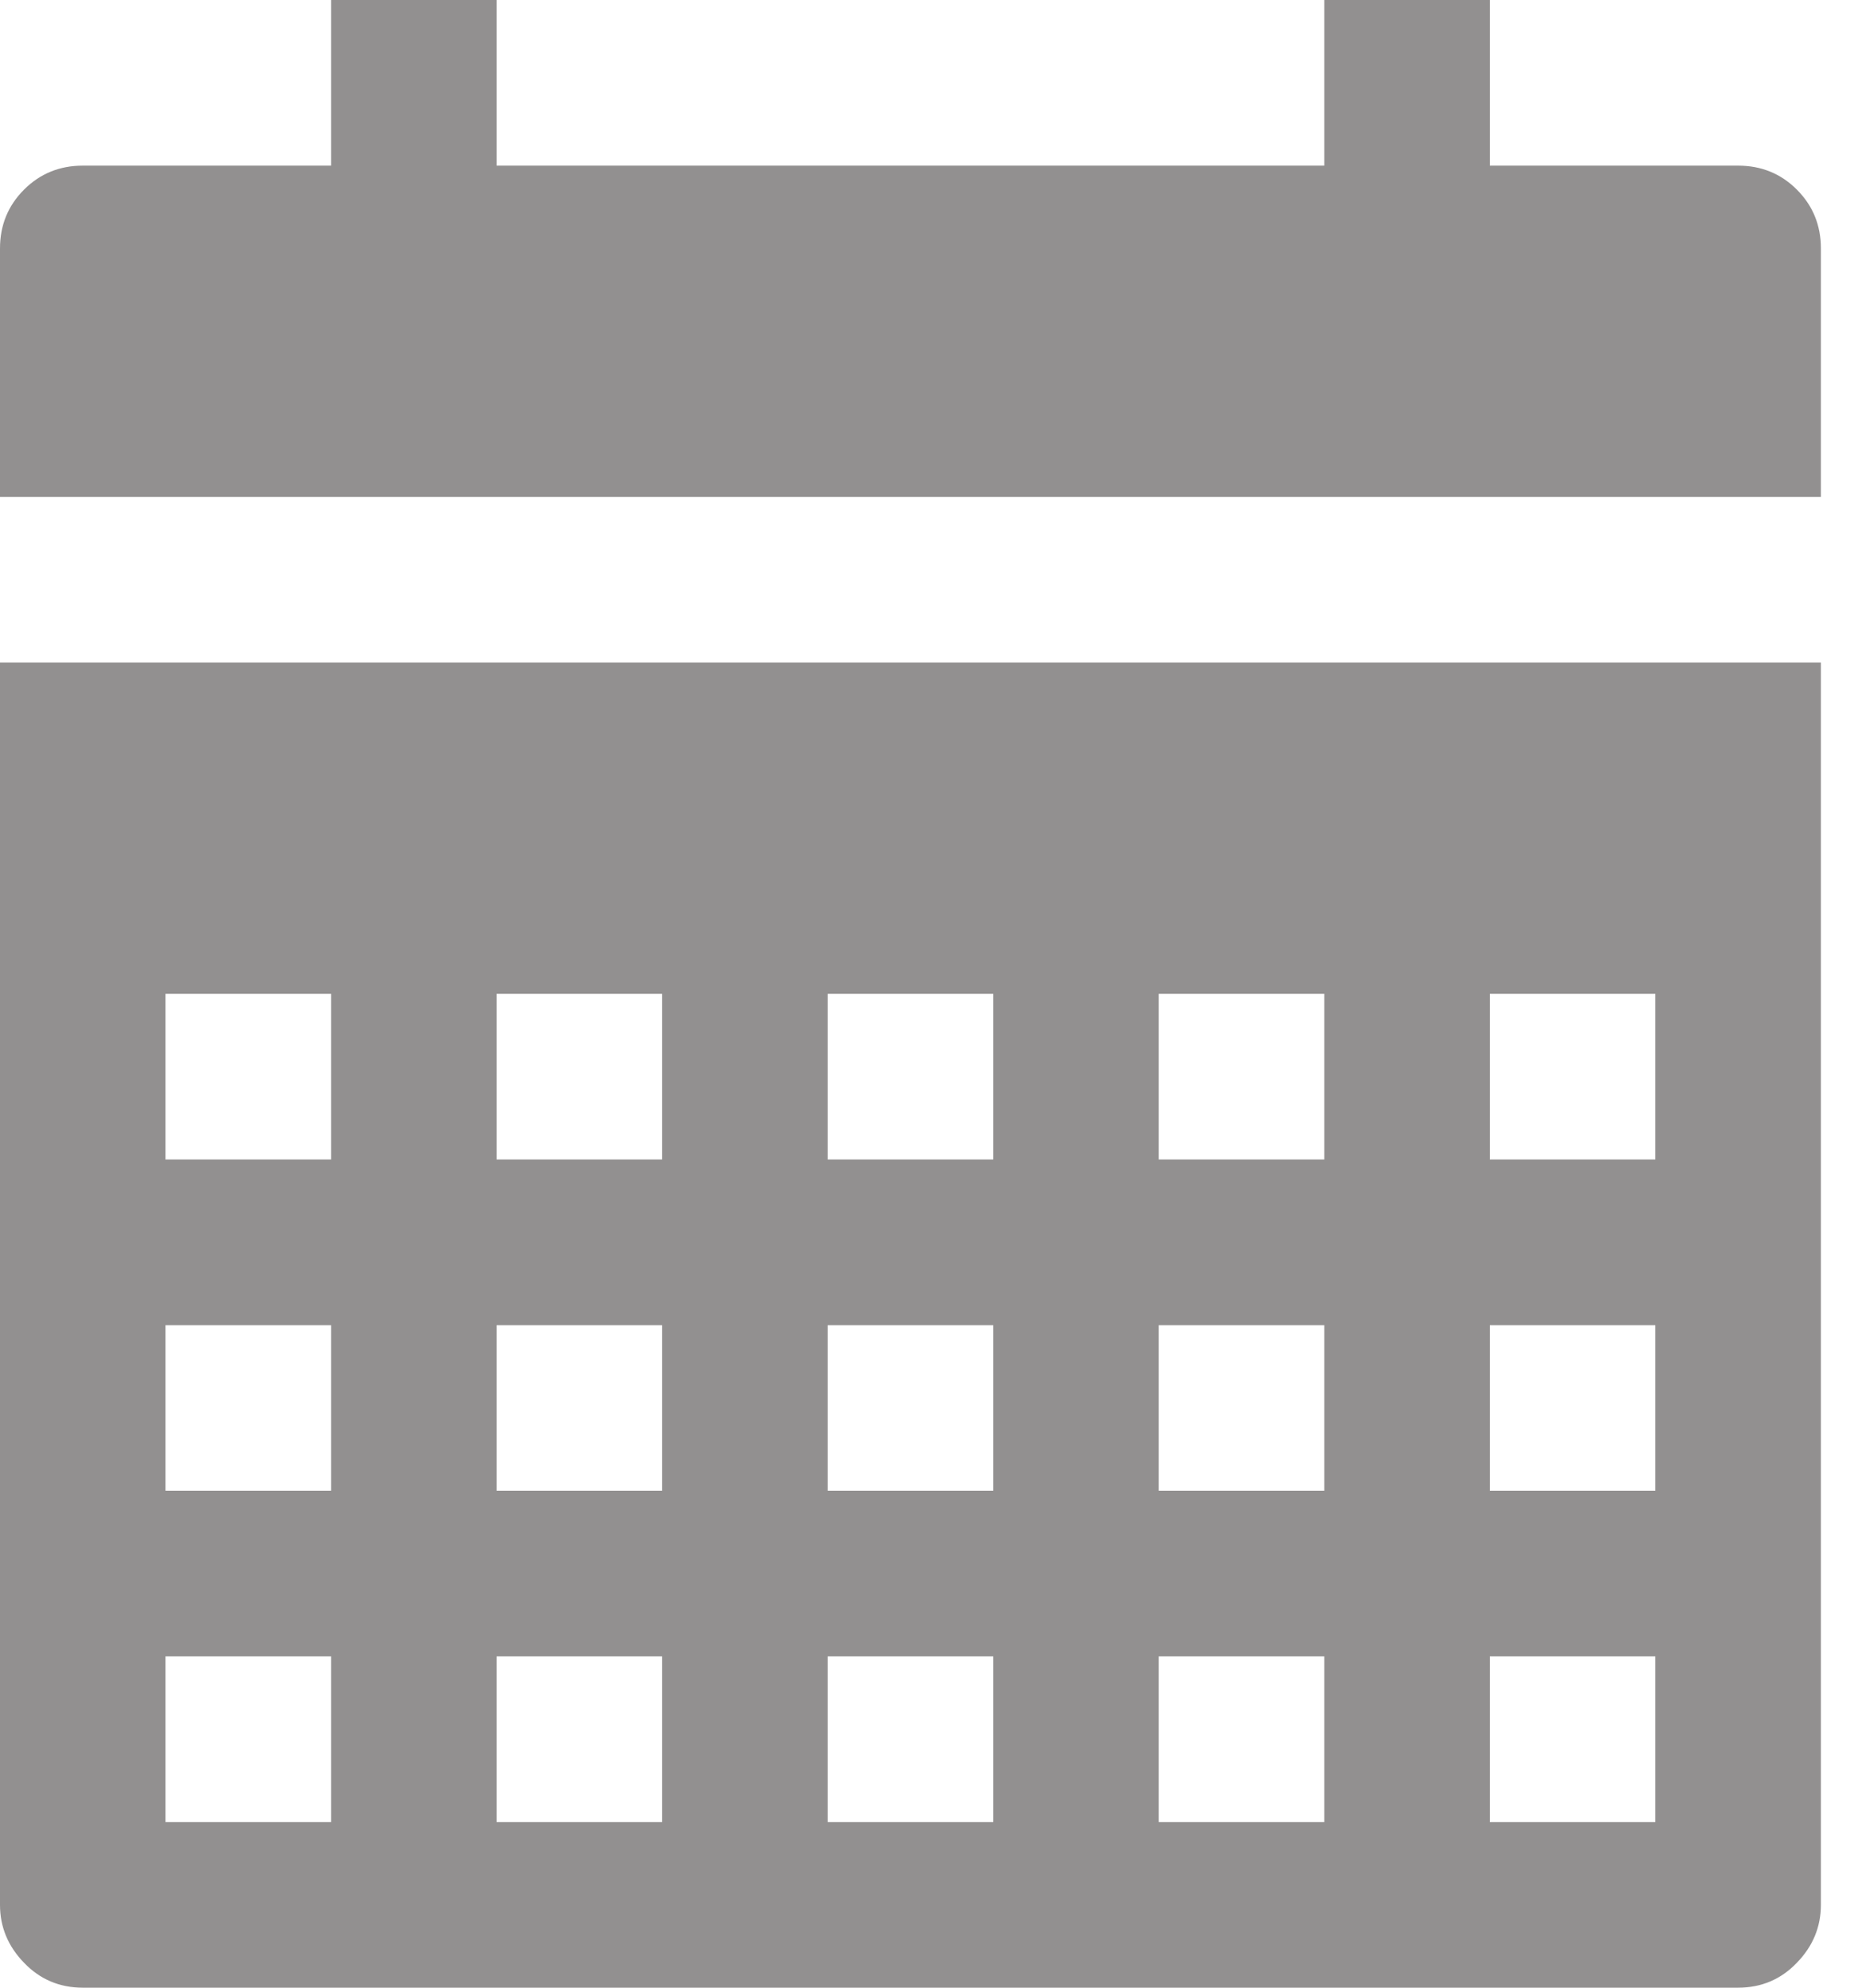
<svg width="28px" height="30px" viewBox="0 0 28 30" version="1.1" xmlns="http://www.w3.org/2000/svg" xmlns:xlink="http://www.w3.org/1999/xlink">
    <!-- Generator: Sketch 51.2 (57519) - http://www.bohemiancoding.com/sketch -->
    <desc>Created with Sketch.</desc>
    <defs>
        <path d="M0,7.5 L0,3.75 C0,3.4 0.121,3.104 0.363,2.862 C0.604,2.621 0.9,2.5 1.25,2.5 L5,2.5 L5,0 L7.5,0 L7.5,2.5 L20,2.5 L20,0 L22.5,0 L22.5,2.5 L26.25,2.5 C26.6,2.5 26.897,2.621 27.137,2.862 C27.379,3.104 27.5,3.4 27.5,3.75 L27.5,7.5 L0,7.5 L0,7.5 L0,7.5 L0,7.5 Z M27.5,10 L27.5,28.75 C27.5,29.083 27.379,29.375 27.137,29.624 C26.897,29.875 26.6,30 26.25,30 L1.25,30 C0.9,30 0.604,29.875 0.363,29.624 C0.121,29.375 0,29.083 0,28.75 L0,10 L27.5,10 L27.5,10 L27.5,10 L27.5,10 Z M2.5,17.5 L5,17.5 L5,15 L2.5,15 L2.5,15 L2.5,17.5 L2.5,17.5 Z M2.5,22.5 L5,22.5 L5,20 L2.5,20 L2.5,20 L2.5,22.5 L2.5,22.5 Z M2.5,27.5 L5,27.5 L5,25 L2.5,25 L2.5,25 L2.5,27.5 L2.5,27.5 Z M7.5,17.5 L10,17.5 L10,15 L7.5,15 L7.5,15 L7.5,17.5 L7.5,17.5 Z M7.5,22.5 L10,22.5 L10,20 L7.5,20 L7.5,20 L7.5,22.5 L7.5,22.5 Z M7.5,27.5 L10,27.5 L10,25 L7.5,25 L7.5,25 L7.5,27.5 L7.5,27.5 Z M12.5,17.5 L15,17.5 L15,15 L12.5,15 L12.5,15 L12.5,17.5 L12.5,17.5 Z M12.5,22.5 L15,22.5 L15,20 L12.5,20 L12.5,20 L12.5,22.5 L12.5,22.5 Z M12.5,27.5 L15,27.5 L15,25 L12.5,25 L12.5,25 L12.5,27.5 L12.5,27.5 Z M17.5,17.5 L20,17.5 L20,15 L17.5,15 L17.5,15 L17.5,17.5 L17.5,17.5 Z M17.5,22.5 L20,22.5 L20,20 L17.5,20 L17.5,20 L17.5,22.5 L17.5,22.5 Z M17.5,27.5 L20,27.5 L20,25 L17.5,25 L17.5,25 L17.5,27.5 L17.5,27.5 Z M22.5,17.5 L25,17.5 L25,15 L22.5,15 L22.5,15 L22.5,17.5 L22.5,17.5 Z M22.5,22.5 L25,22.5 L25,20 L22.5,20 L22.5,20 L22.5,22.5 L22.5,22.5 Z M22.5,27.5 L25,27.5 L25,25 L22.5,25 L22.5,25 L22.5,27.5 L22.5,27.5 Z" id="path-1"></path>
    </defs>
    <g id="Symbols" stroke="none" stroke-width="1" fill="none" fill-rule="evenodd">
        <g id="ico_calendario" transform="translate(-1, 0)">
            <g id="hex" transform="translate(1, 0)">
                <mask id="mask-2" fill="white">
                    <use xlink:href="#path-1"></use>
                </mask>
                <use id="Mask" fill="#929090" xlink:href="#path-1"></use>
                <g mask="url(#mask-2)">
                    <g transform="translate(-1, 0)"></g>
                </g>
            </g>
        </g>
    </g>
</svg>